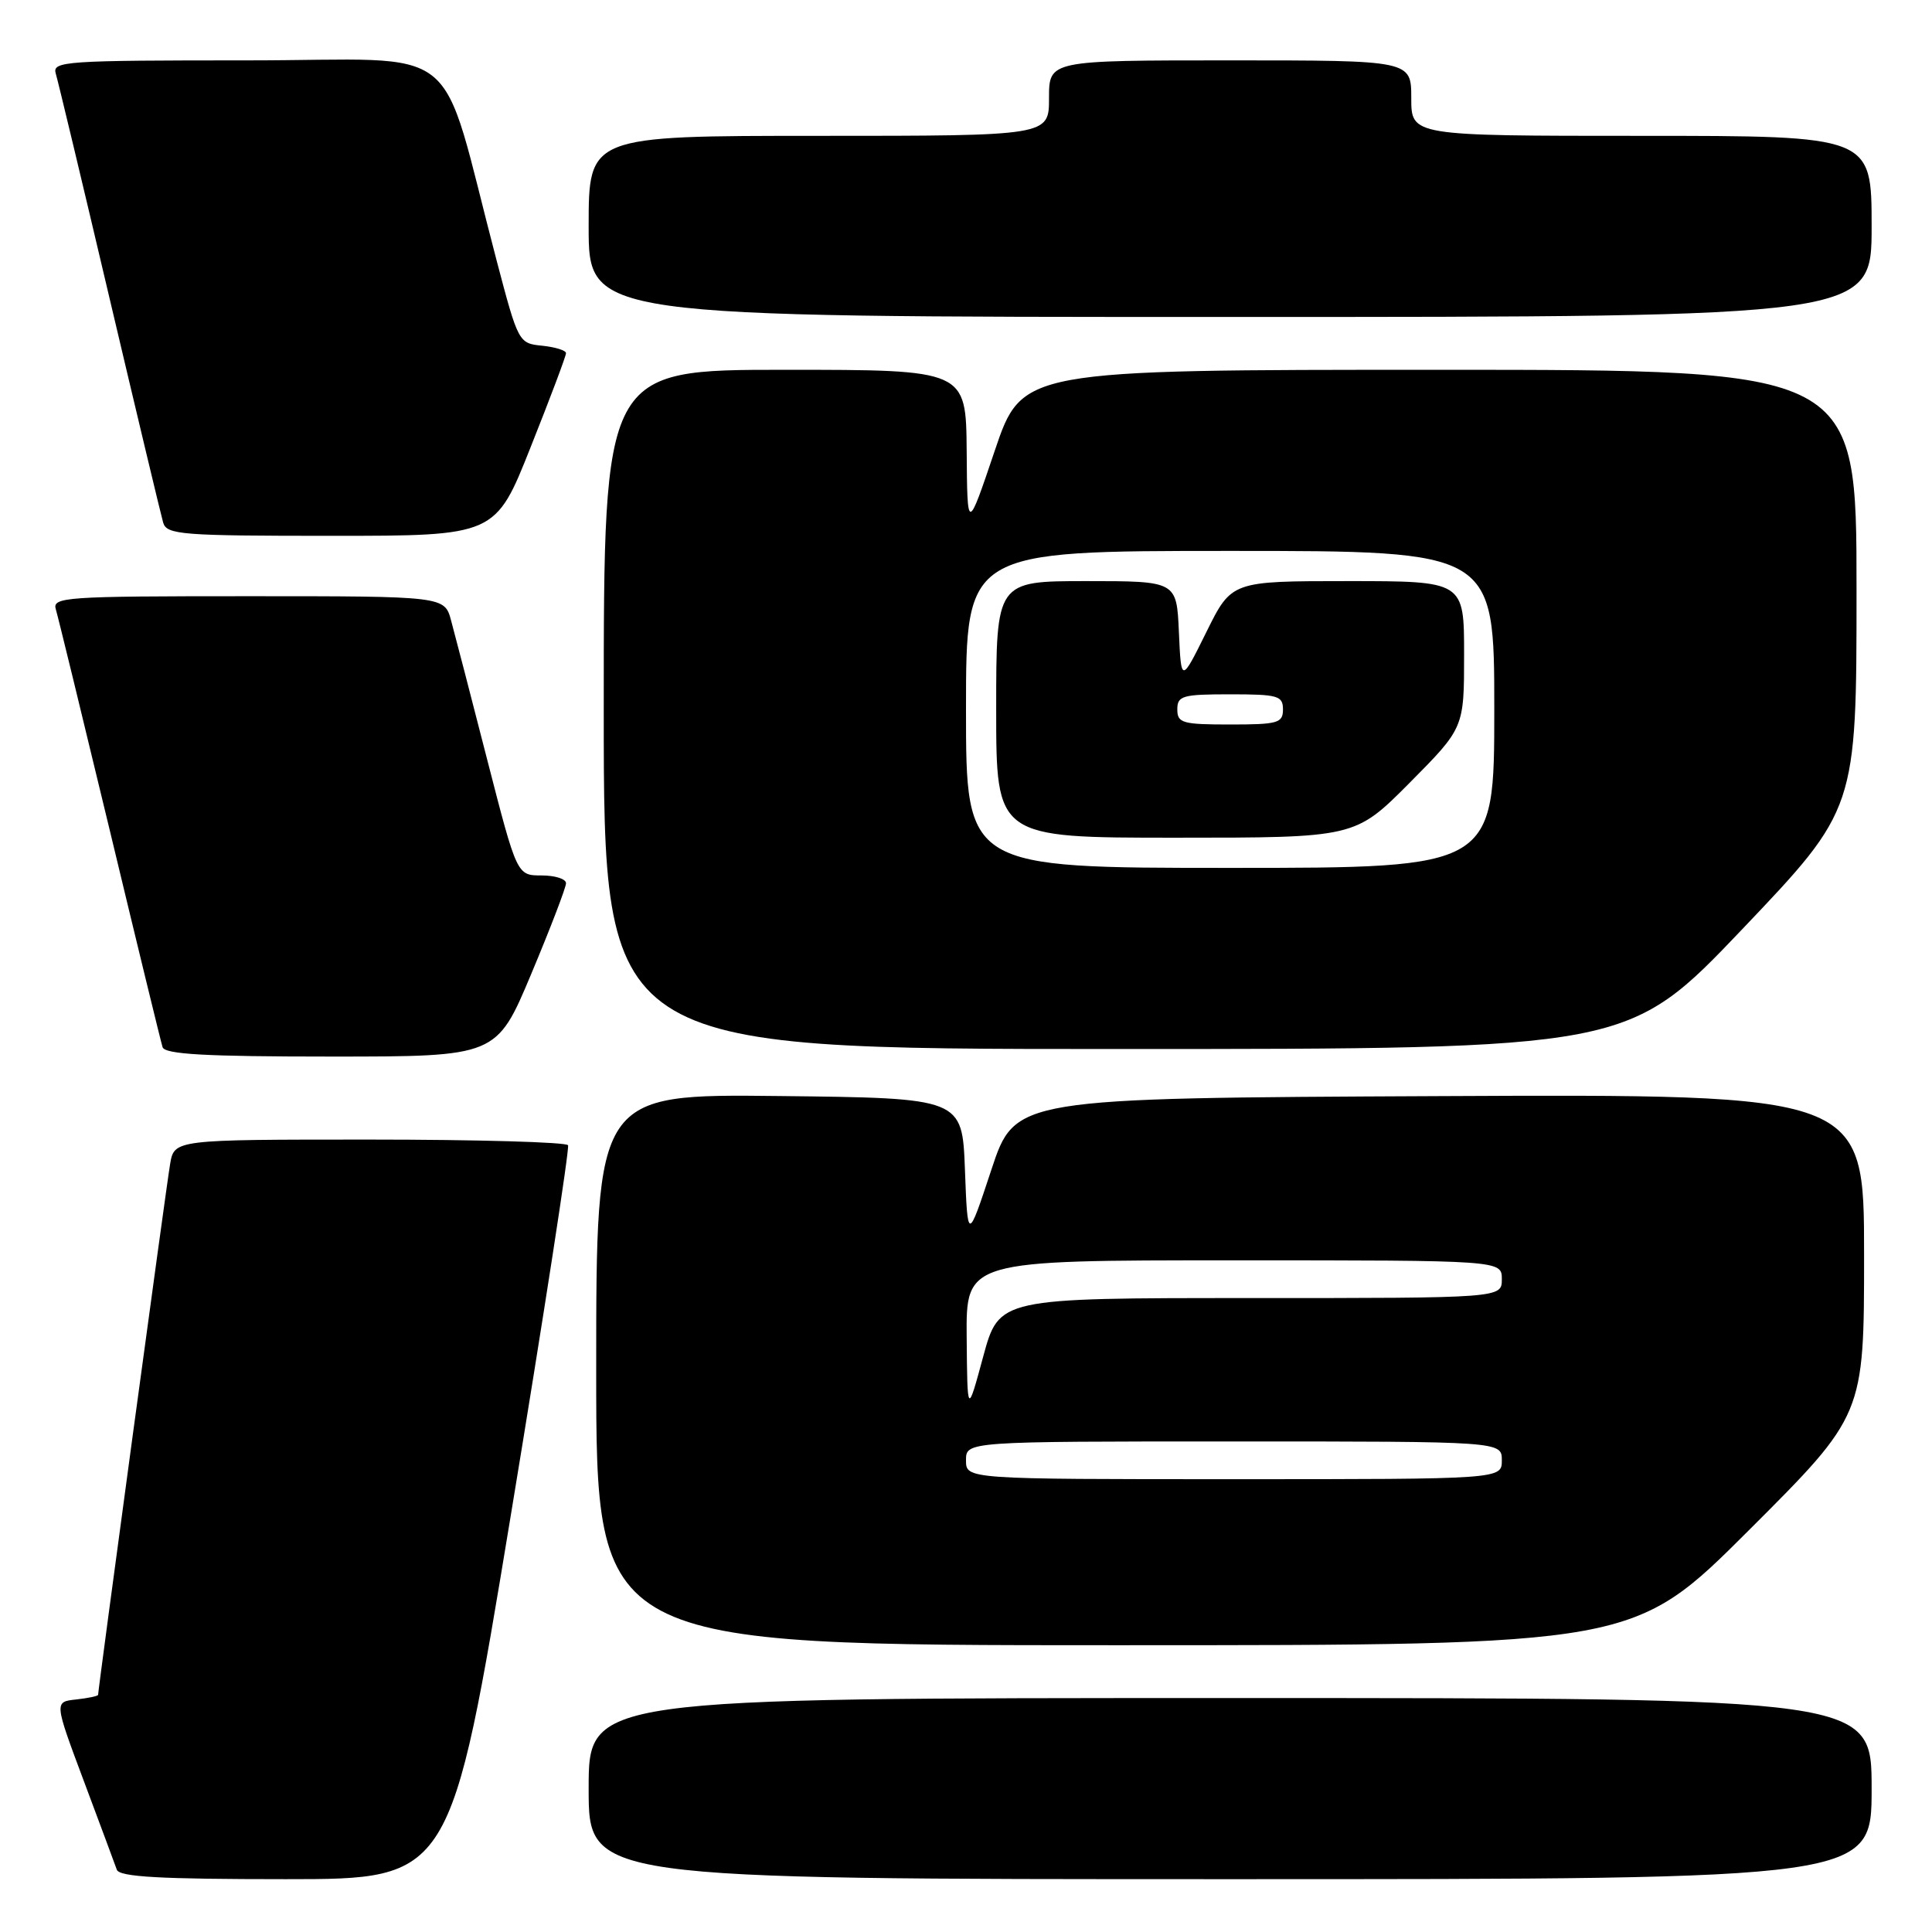 <?xml version="1.0" encoding="UTF-8" standalone="no"?>
<!DOCTYPE svg PUBLIC "-//W3C//DTD SVG 1.1//EN" "http://www.w3.org/Graphics/SVG/1.1/DTD/svg11.dtd" >
<svg xmlns="http://www.w3.org/2000/svg" xmlns:xlink="http://www.w3.org/1999/xlink" version="1.1" viewBox="0 0 256 256">
 <g >
 <path fill="currentColor"
d=" M 67.69 200.75 C 72.07 174.21 75.48 152.16 75.27 151.75 C 75.05 151.34 63.23 151.00 48.99 151.00 C 23.09 151.00 23.09 151.00 22.54 154.25 C 22.04 157.14 13.00 223.83 13.00 224.57 C 13.00 224.74 11.69 225.01 10.09 225.19 C 7.18 225.50 7.18 225.50 11.11 236.00 C 13.27 241.78 15.24 247.06 15.48 247.75 C 15.83 248.70 21.22 249.00 37.83 249.00 C 59.73 249.00 59.73 249.00 67.69 200.75 Z  M 248.00 237.00 C 248.00 225.00 248.00 225.00 163.00 225.00 C 78.00 225.00 78.00 225.00 78.00 237.00 C 78.00 249.00 78.00 249.00 163.00 249.00 C 248.00 249.00 248.00 249.00 248.00 237.00 Z  M 231.74 202.76 C 247.00 187.52 247.00 187.52 247.00 166.25 C 247.00 144.98 247.00 144.98 190.75 145.24 C 134.50 145.50 134.50 145.50 131.36 155.00 C 128.22 164.50 128.22 164.50 127.86 155.00 C 127.50 145.50 127.50 145.50 103.25 145.23 C 79.00 144.96 79.00 144.96 79.00 181.48 C 79.00 218.00 79.00 218.00 147.74 218.00 C 216.48 218.00 216.48 218.00 231.74 202.76 Z  M 70.40 129.03 C 72.93 123.00 75.00 117.60 75.00 117.03 C 75.00 116.46 73.54 116.00 71.75 116.00 C 68.50 116.00 68.50 116.00 64.58 100.75 C 62.43 92.36 60.27 84.04 59.78 82.25 C 58.91 79.00 58.91 79.00 32.89 79.00 C 8.57 79.00 6.90 79.11 7.40 80.75 C 7.69 81.71 10.90 94.88 14.54 110.00 C 18.17 125.12 21.32 138.06 21.54 138.75 C 21.84 139.70 27.20 140.00 43.87 140.00 C 65.80 140.00 65.80 140.00 70.40 129.03 Z  M 230.87 123.11 C 246.00 107.21 246.00 107.21 246.00 78.11 C 246.00 49.00 246.00 49.00 190.72 49.00 C 135.43 49.00 135.43 49.00 131.80 59.75 C 128.17 70.50 128.17 70.50 128.09 59.75 C 128.00 49.00 128.00 49.00 104.00 49.00 C 80.00 49.00 80.00 49.00 80.00 94.00 C 80.00 139.00 80.00 139.00 147.87 139.00 C 215.73 139.00 215.73 139.00 230.87 123.11 Z  M 70.32 59.23 C 72.90 52.76 75.00 47.17 75.00 46.80 C 75.00 46.43 73.58 45.99 71.85 45.81 C 68.72 45.50 68.67 45.40 65.80 34.50 C 57.96 4.72 62.04 8.00 32.82 8.00 C 8.57 8.00 6.90 8.11 7.39 9.75 C 7.68 10.71 10.89 24.10 14.51 39.50 C 18.14 54.90 21.34 68.29 21.62 69.25 C 22.09 70.85 24.03 71.00 43.89 71.00 C 65.65 71.00 65.65 71.00 70.32 59.23 Z  M 248.00 30.00 C 248.00 18.00 248.00 18.00 217.50 18.00 C 187.00 18.00 187.00 18.00 187.00 13.00 C 187.00 8.00 187.00 8.00 163.00 8.00 C 139.00 8.00 139.00 8.00 139.00 13.00 C 139.00 18.00 139.00 18.00 108.50 18.00 C 78.00 18.00 78.00 18.00 78.00 30.00 C 78.00 42.00 78.00 42.00 163.00 42.00 C 248.00 42.00 248.00 42.00 248.00 30.00 Z  M 128.00 193.50 C 128.00 191.00 128.00 191.00 163.50 191.00 C 199.00 191.00 199.00 191.00 199.00 193.50 C 199.00 196.00 199.00 196.00 163.50 196.00 C 128.00 196.00 128.00 196.00 128.00 193.50 Z  M 128.09 177.25 C 128.00 167.00 128.00 167.00 163.50 167.00 C 199.00 167.00 199.00 167.00 199.00 169.50 C 199.00 172.00 199.00 172.00 165.69 172.00 C 132.39 172.00 132.39 172.00 130.28 179.75 C 128.18 187.50 128.18 187.50 128.09 177.25 Z  M 128.00 94.00 C 128.00 73.00 128.00 73.00 163.00 73.00 C 198.00 73.00 198.00 73.00 198.00 94.00 C 198.00 115.00 198.00 115.00 163.00 115.00 C 128.00 115.00 128.00 115.00 128.00 94.00 Z  M 186.78 103.73 C 194.00 96.45 194.00 96.45 194.00 86.73 C 194.00 77.00 194.00 77.00 178.59 77.00 C 163.19 77.00 163.19 77.00 159.85 83.75 C 156.51 90.50 156.51 90.50 156.21 83.75 C 155.91 77.00 155.91 77.00 143.95 77.00 C 132.00 77.00 132.00 77.00 132.00 94.00 C 132.00 111.00 132.00 111.00 155.78 111.00 C 179.55 111.00 179.55 111.00 186.78 103.73 Z  M 156.00 94.00 C 156.00 92.19 156.67 92.00 163.00 92.00 C 169.33 92.00 170.00 92.19 170.00 94.00 C 170.00 95.81 169.33 96.00 163.00 96.00 C 156.67 96.00 156.00 95.81 156.00 94.00 Z "/>
</g>
</svg>